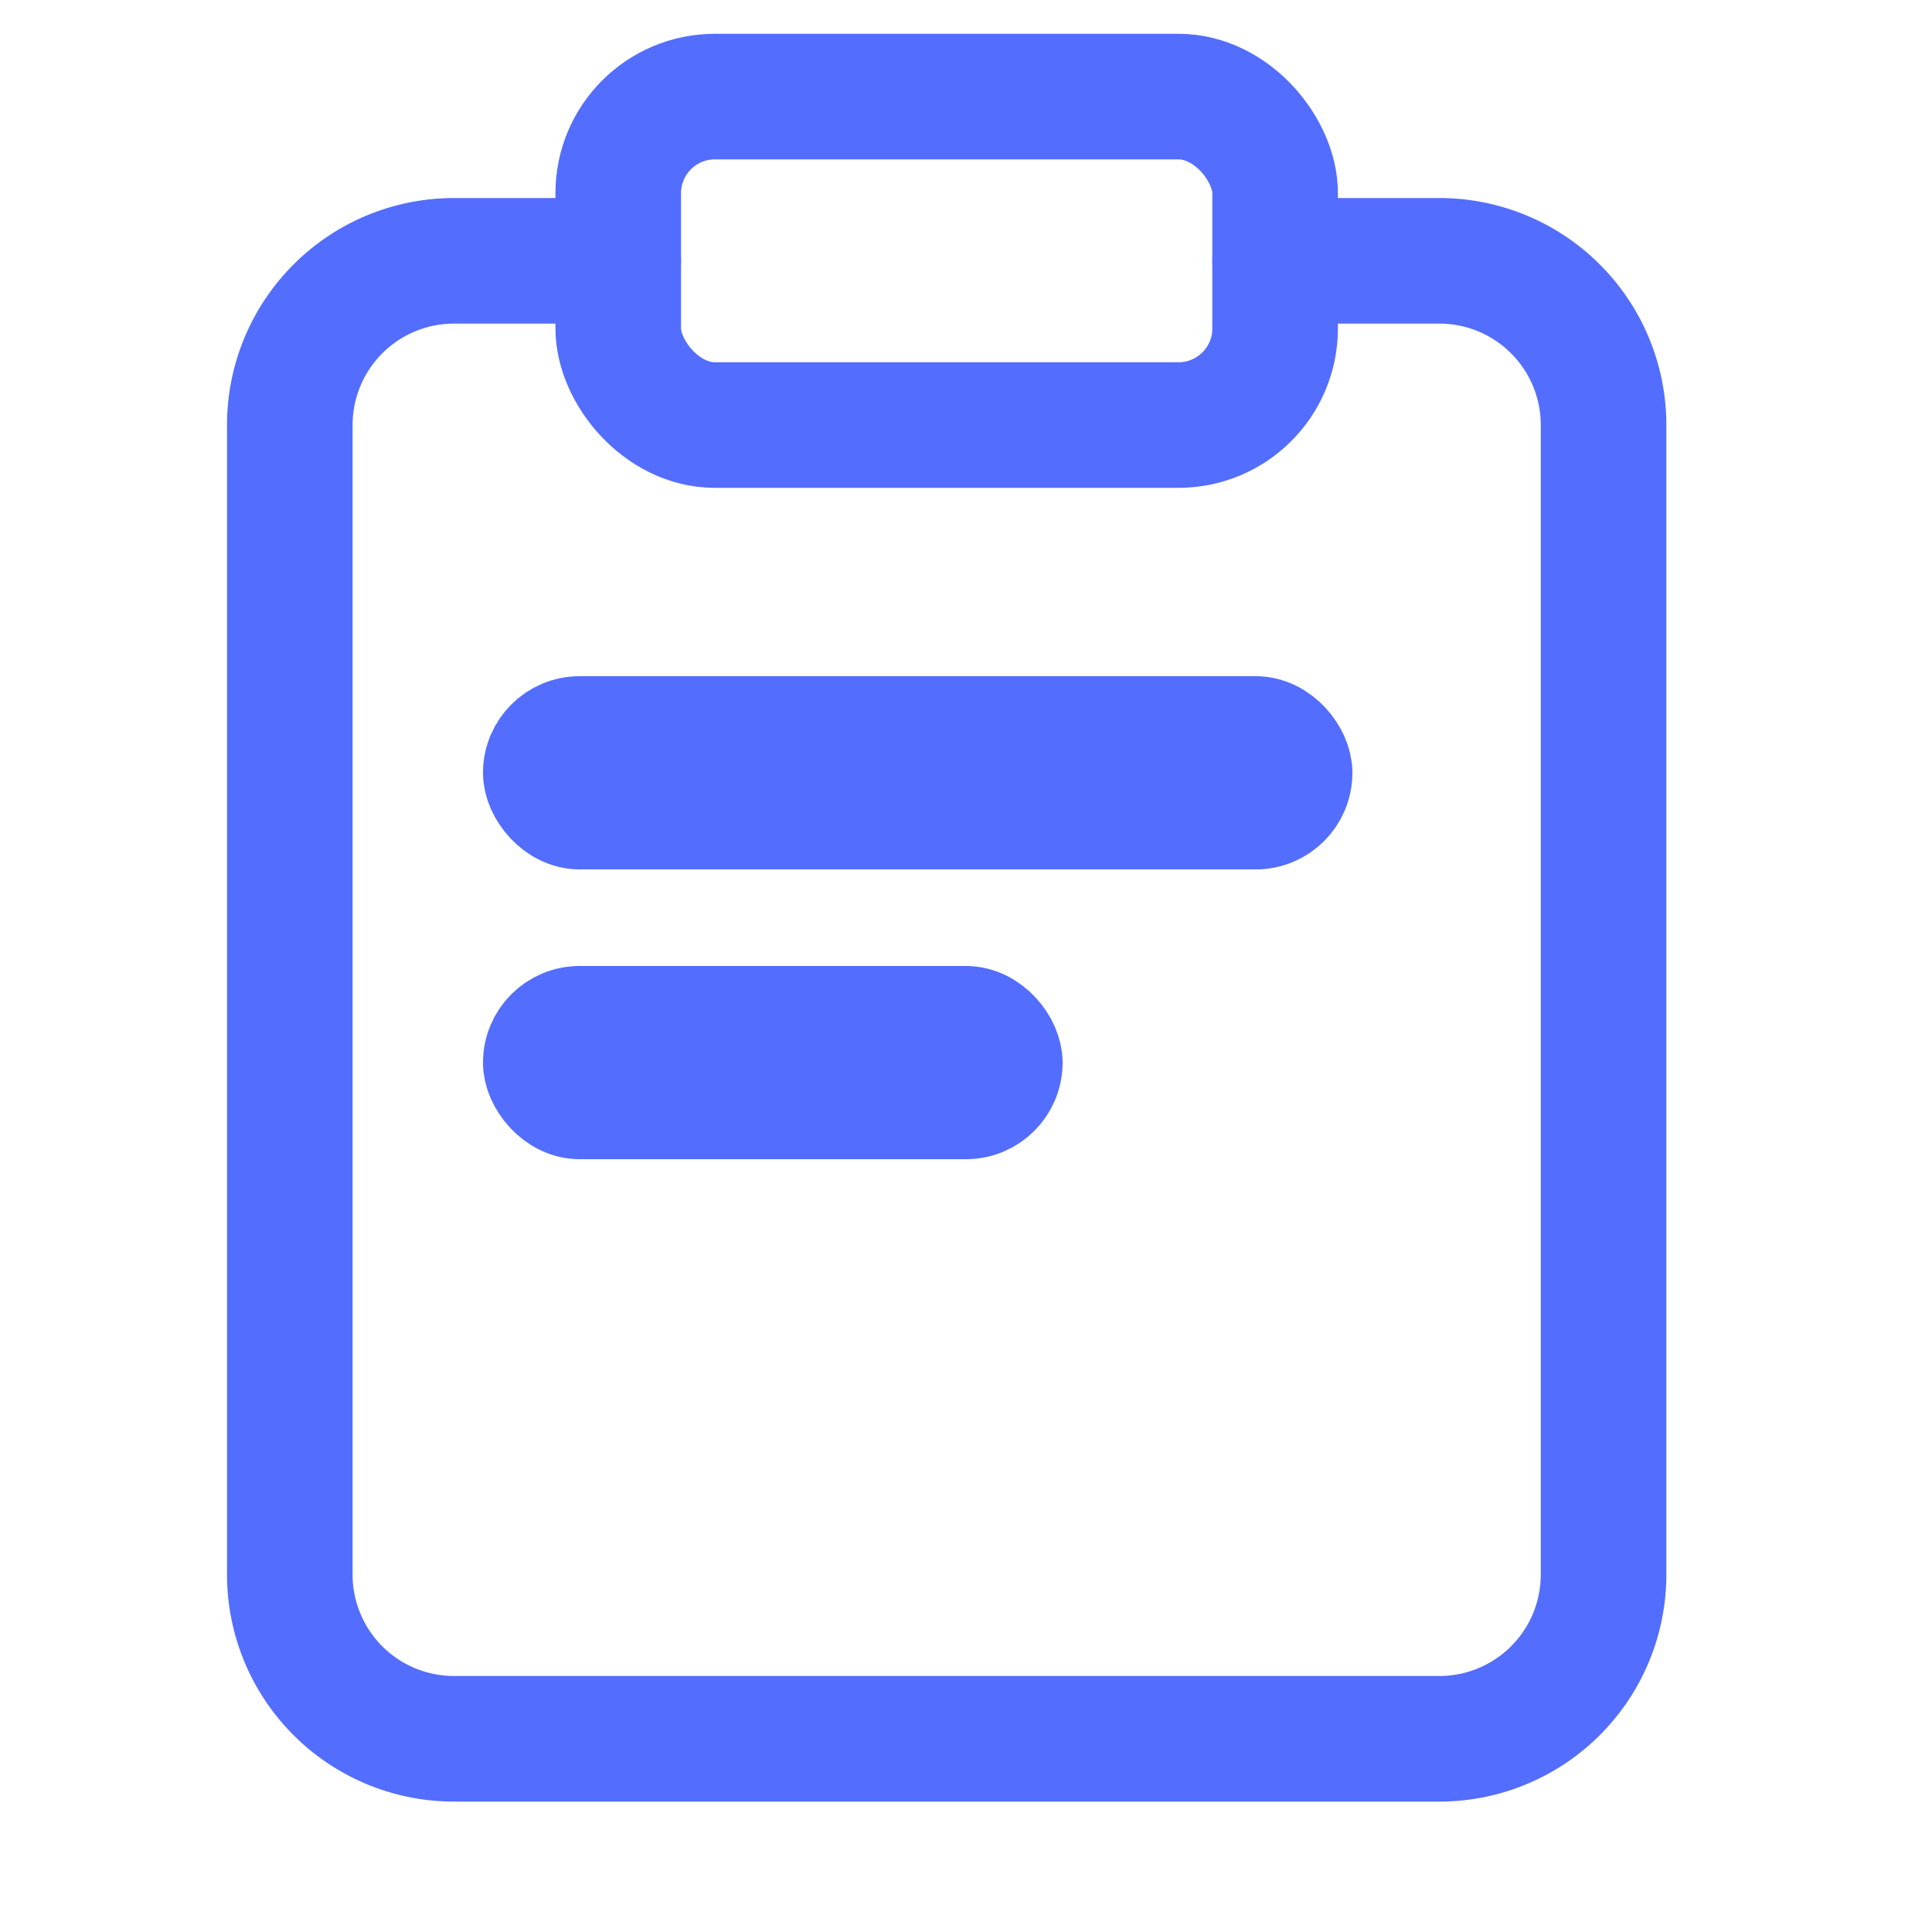 <svg xmlns="http://www.w3.org/2000/svg" width="20" height="20" viewBox="0 0 20 20">
    <g fill="none" fill-rule="evenodd" stroke="#536DFE">
        <g stroke-linecap="round" stroke-linejoin="round" stroke-width="1.3" transform="translate(3 1)">
            <path d="M10.2 1.7h1.7a1.7 1.7 0 0 1 1.7 1.7v11.9a1.7 1.7 0 0 1-1.7 1.7H1.7A1.7 1.7 0 0 1 0 15.3V3.4a1.7 1.7 0 0 1 1.7-1.7h1.7"/>
            <rect width="6.8" height="3.4" x="3.4" rx="1"/>
        </g>
        <rect width="8" height="1" x="5.5" y="7.5" fill="#D8D8D8" rx=".5"/>
        <rect width="5" height="1" x="5.5" y="10.5" fill="#D8D8D8" rx=".5"/>
    </g>
</svg>
